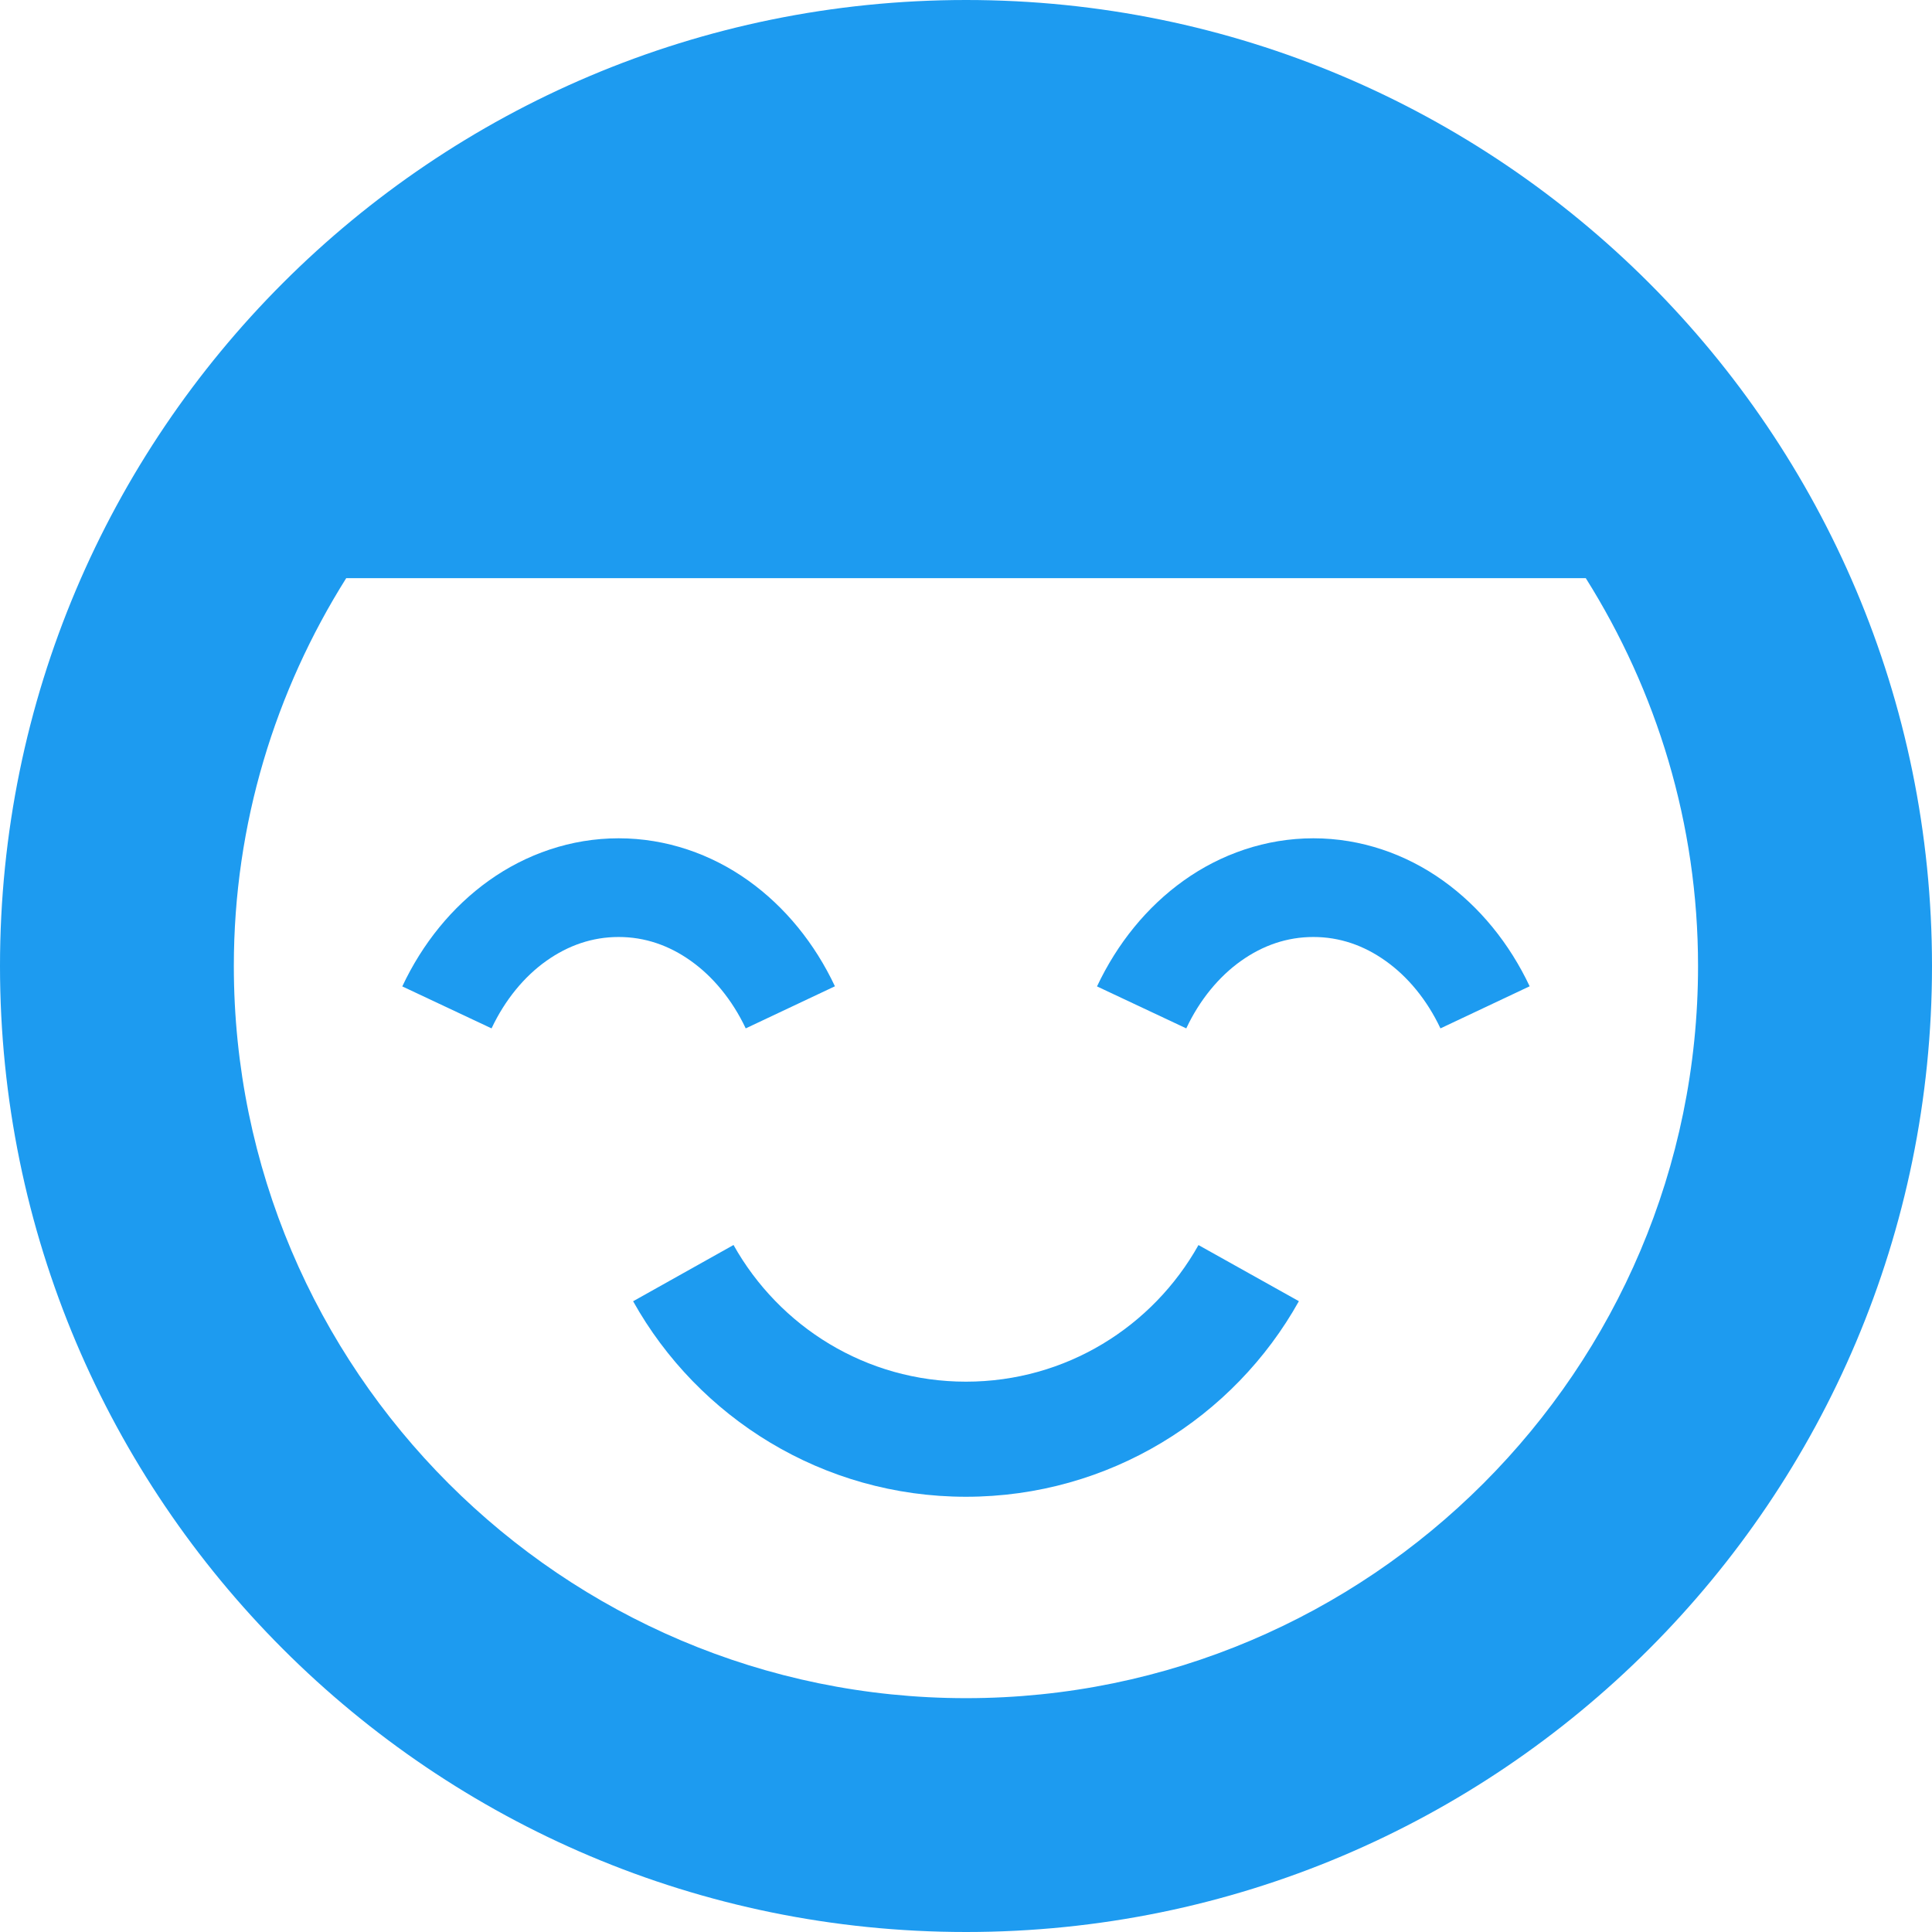 <!--?xml version="1.0" encoding="utf-8"?-->
<!-- Generator: Adobe Illustrator 15.1.0, SVG Export Plug-In . SVG Version: 6.00 Build 0)  -->

<svg version="1.1" id="_x32_" xmlns="http://www.w3.org/2000/svg" xmlns:xlink="http://www.w3.org/1999/xlink" x="0px" y="0px" width="512px" height="512px" viewBox="0 0 512 512" style="width: 256px; height: 256px; opacity: 1;" xml:space="preserve">
<style type="text/css">

	.st0{fill:#4B4B4B;}

</style>
<g>
	<path class="st0" d="M256.016,0C114.625,0,0,114.625,0,256s114.625,256,256.016,256C397.375,512,512,397.375,512,256
		S397.375,0,256.016,0z M256.016,450.031c-107,0-194.047-87.063-194.047-194.031c0-37.766,11.031-72.953,29.781-102.781h328.5
		C439,183.047,450,218.234,450,256C450,362.969,362.969,450.031,256.016,450.031z" style="fill: rgb(29, 155, 240);"></path>
	<path class="st0" d="M221.266,261.375c-5.328-11.313-13.172-21.031-22.984-28.031c-9.781-6.984-21.672-11.188-34.344-11.188
		c-12.656,0-24.547,4.203-34.344,11.188c-9.813,7-17.656,16.719-22.984,28.063l23.656,11.125c3.578-7.594,8.688-13.75,14.5-17.875
		c5.859-4.156,12.266-6.344,19.172-6.344c6.922,0,13.328,2.188,19.156,6.344c5.813,4.125,10.938,10.281,14.531,17.875
		L221.266,261.375z" style="fill: rgb(29, 155, 240);"></path>
	<path class="st0" d="M405.375,261.375c-5.344-11.313-13.188-21.031-23-28.031c-9.781-6.984-21.656-11.188-34.313-11.188
		s-24.563,4.203-34.344,11.188c-9.813,7-17.656,16.719-23,28.063l23.656,11.125c3.563-7.594,8.688-13.75,14.5-17.875
		c5.844-4.156,12.266-6.344,19.188-6.344c6.906,0,13.313,2.188,19.141,6.344c5.828,4.125,10.953,10.281,14.531,17.875
		L405.375,261.375z" style="fill: rgb(29, 155, 240);"></path>
	<path class="st0" d="M167.781,344.844c17.234,30.844,50.281,51.813,88.203,51.813c37.953,0,71.016-20.969,88.234-51.828
		l-26.609-14.875c-12.109,21.609-35.109,36.203-61.625,36.203c-26.484,0-49.469-14.594-61.594-36.219L167.781,344.844z" style="fill: rgb(29, 155, 240);"></path>
</g>
</svg>
